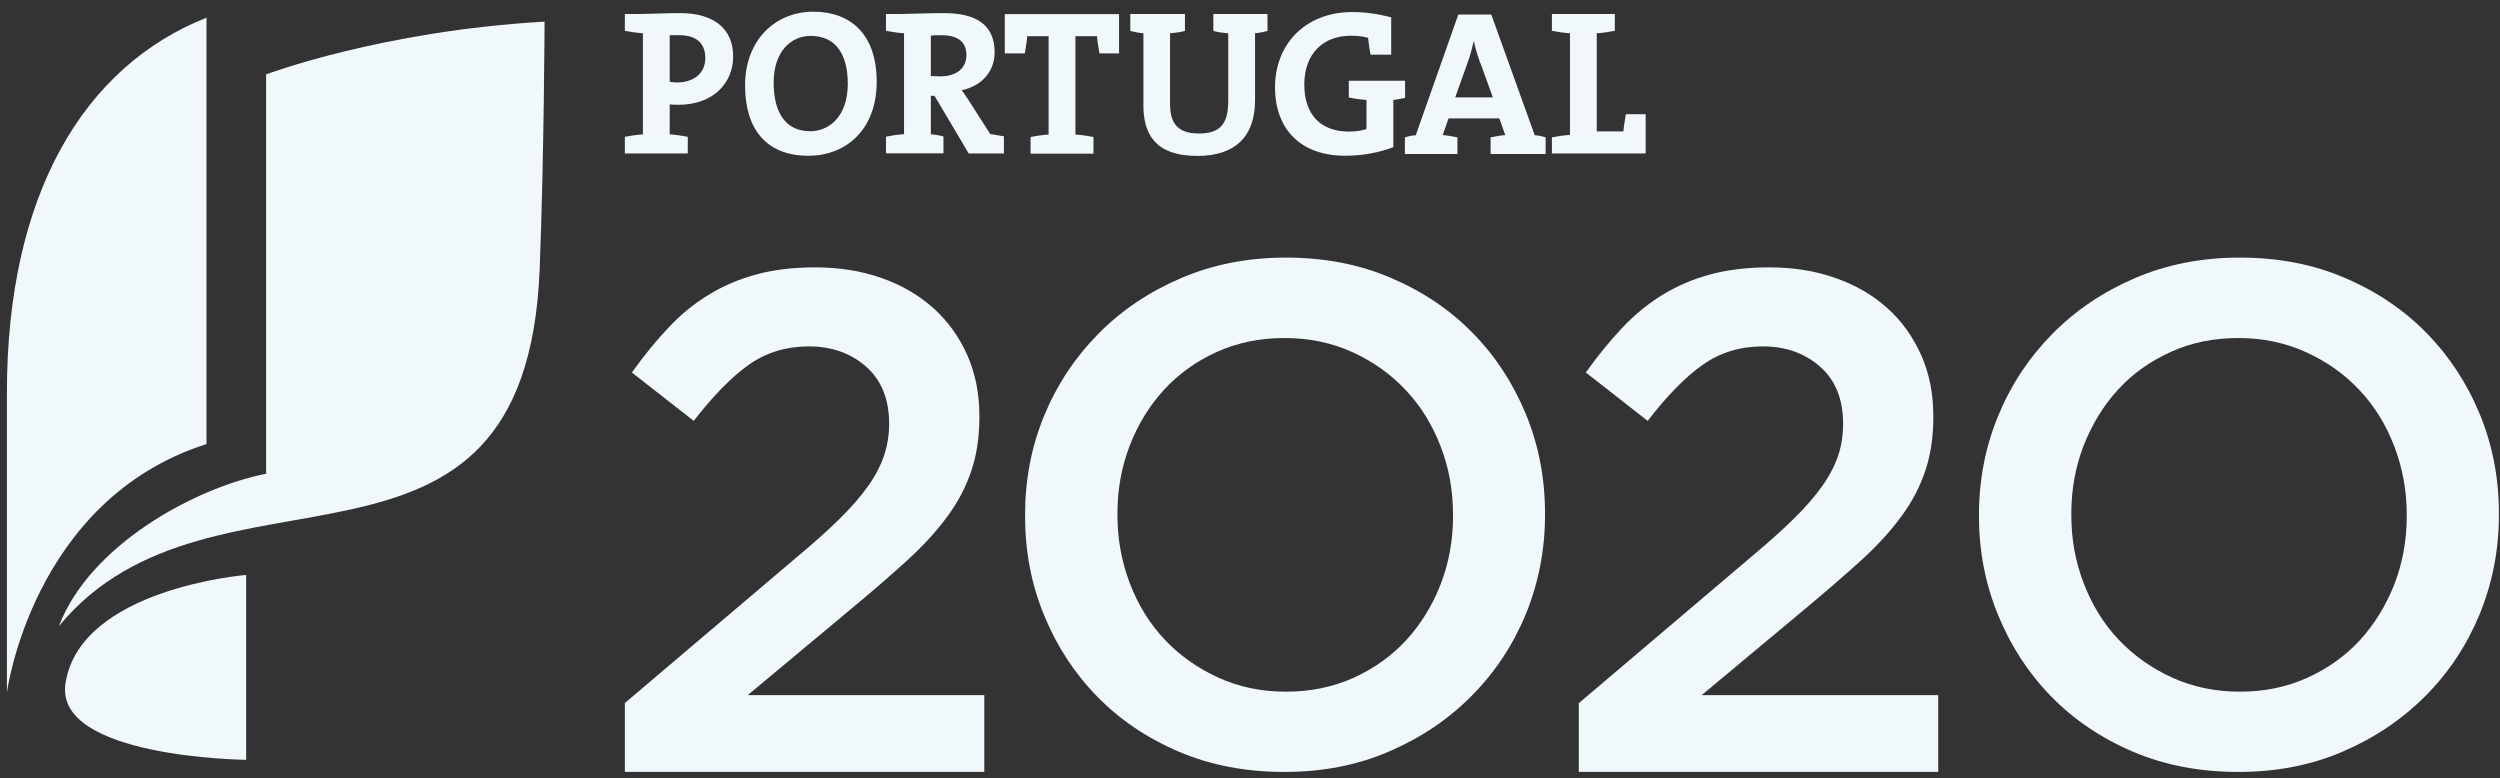 <svg width="106" height="33" viewBox="0 0 106 33" fill="none" xmlns="http://www.w3.org/2000/svg">
<rect x="0" y="0" width="106" height="33" fill="#333333" stroke="none"/>
<path d="M26.494 29.808L33.754 23.648C34.474 23.046 35.091 22.504 35.589 22.006C36.094 21.516 36.495 21.047 36.808 20.609C37.12 20.171 37.343 19.732 37.484 19.316C37.625 18.893 37.699 18.447 37.699 17.964C37.699 16.924 37.372 16.114 36.718 15.542C36.065 14.969 35.255 14.687 34.296 14.687C33.338 14.687 32.483 14.947 31.747 15.467C31.012 15.987 30.239 16.782 29.414 17.845L26.791 15.794C27.297 15.088 27.802 14.464 28.329 13.907C28.85 13.35 29.414 12.882 30.031 12.51C30.64 12.131 31.317 11.841 32.052 11.641C32.78 11.44 33.62 11.336 34.564 11.336C35.589 11.336 36.525 11.485 37.38 11.789C38.234 12.086 38.962 12.517 39.579 13.067C40.188 13.617 40.671 14.286 41.013 15.059C41.355 15.831 41.526 16.693 41.526 17.637V17.696C41.526 18.521 41.414 19.272 41.192 19.94C40.969 20.617 40.634 21.263 40.181 21.88C39.728 22.504 39.156 23.128 38.465 23.76C37.774 24.391 36.964 25.09 36.042 25.855L31.703 29.474H41.734V32.728H26.494V29.808Z" fill="#F0F8FC"/>
<path d="M54.453 32.73C52.825 32.73 51.339 32.448 49.994 31.876C48.649 31.304 47.49 30.523 46.532 29.543C45.566 28.562 44.815 27.41 44.273 26.095C43.73 24.78 43.463 23.375 43.463 21.889V21.83C43.463 20.344 43.73 18.939 44.273 17.624C44.815 16.309 45.581 15.157 46.561 14.162C47.542 13.166 48.709 12.378 50.061 11.799C51.406 11.219 52.892 10.922 54.519 10.922C56.147 10.922 57.633 11.204 58.978 11.784C60.323 12.356 61.482 13.136 62.44 14.117C63.406 15.098 64.157 16.25 64.699 17.565C65.242 18.88 65.509 20.284 65.509 21.77V21.83C65.509 23.316 65.234 24.713 64.699 26.028C64.157 27.343 63.391 28.502 62.41 29.491C61.43 30.486 60.263 31.274 58.918 31.854C57.573 32.441 56.087 32.73 54.46 32.73M54.519 29.327C55.56 29.327 56.511 29.134 57.388 28.74C58.257 28.346 59 27.819 59.624 27.143C60.241 26.466 60.731 25.679 61.081 24.78C61.43 23.881 61.608 22.915 61.608 21.889V21.83C61.608 20.804 61.437 19.838 61.081 18.924C60.731 18.011 60.241 17.215 59.609 16.547C58.978 15.871 58.227 15.336 57.35 14.934C56.474 14.533 55.508 14.332 54.467 14.332C53.427 14.332 52.476 14.526 51.599 14.919C50.73 15.313 49.987 15.841 49.363 16.517C48.746 17.186 48.255 17.981 47.906 18.88C47.557 19.779 47.379 20.745 47.379 21.77V21.83C47.379 22.855 47.557 23.821 47.906 24.735C48.255 25.649 48.746 26.444 49.377 27.113C50.009 27.782 50.767 28.324 51.644 28.725C52.521 29.127 53.479 29.327 54.519 29.327Z" fill="#F0F8FC"/>
<path d="M66.949 29.808L74.208 23.648C74.929 23.046 75.538 22.504 76.044 22.006C76.549 21.516 76.95 21.047 77.262 20.609C77.574 20.171 77.797 19.732 77.939 19.316C78.08 18.893 78.147 18.447 78.147 17.964C78.147 16.924 77.82 16.114 77.166 15.542C76.512 14.969 75.702 14.687 74.743 14.687C73.785 14.687 72.93 14.947 72.195 15.467C71.459 15.987 70.679 16.782 69.862 17.845L67.239 15.794C67.744 15.088 68.249 14.464 68.777 13.907C69.297 13.35 69.869 12.882 70.478 12.51C71.088 12.131 71.764 11.841 72.499 11.641C73.228 11.44 74.067 11.336 75.011 11.336C76.036 11.336 76.972 11.485 77.827 11.789C78.681 12.086 79.417 12.517 80.026 13.067C80.643 13.617 81.111 14.286 81.46 15.059C81.802 15.831 81.973 16.693 81.973 17.637V17.696C81.973 18.521 81.862 19.272 81.639 19.94C81.416 20.617 81.082 21.263 80.628 21.88C80.175 22.504 79.603 23.128 78.912 23.76C78.213 24.391 77.411 25.09 76.49 25.855L72.15 29.474H82.181V32.728H66.941V29.808H66.949Z" fill="#F0F8FC"/>
<path d="M94.905 32.73C93.278 32.73 91.792 32.448 90.447 31.876C89.102 31.304 87.943 30.523 86.984 29.543C86.019 28.562 85.268 27.41 84.726 26.095C84.183 24.78 83.908 23.375 83.908 21.889V21.83C83.908 20.344 84.183 18.939 84.726 17.624C85.268 16.309 86.033 15.157 87.014 14.162C87.995 13.166 89.162 12.378 90.506 11.799C91.851 11.219 93.338 10.922 94.965 10.922C96.592 10.922 98.078 11.204 99.423 11.784C100.768 12.356 101.92 13.136 102.886 14.117C103.844 15.098 104.602 16.25 105.144 17.565C105.687 18.88 105.954 20.284 105.954 21.77V21.83C105.954 23.316 105.679 24.713 105.144 26.028C104.602 27.343 103.837 28.502 102.856 29.491C101.868 30.486 100.708 31.274 99.364 31.854C98.019 32.441 96.532 32.73 94.905 32.73ZM94.965 29.327C96.005 29.327 96.956 29.134 97.825 28.74C98.695 28.346 99.438 27.819 100.062 27.143C100.679 26.466 101.162 25.679 101.518 24.78C101.868 23.881 102.046 22.915 102.046 21.889V21.83C102.046 20.804 101.868 19.838 101.518 18.924C101.169 18.011 100.679 17.215 100.047 16.547C99.416 15.871 98.665 15.336 97.781 14.934C96.904 14.533 95.938 14.332 94.905 14.332C93.872 14.332 92.906 14.526 92.045 14.919C91.175 15.313 90.425 15.841 89.808 16.517C89.191 17.186 88.708 17.981 88.352 18.88C88.002 19.779 87.824 20.745 87.824 21.77V21.83C87.824 22.855 87.995 23.821 88.352 24.735C88.701 25.649 89.191 26.444 89.823 27.113C90.454 27.782 91.212 28.324 92.089 28.725C92.973 29.127 93.924 29.327 94.972 29.327" fill="#F0F8FC"/>
<path d="M28.775 4.442C28.671 4.442 28.538 4.442 28.396 4.427V5.697C28.664 5.712 28.931 5.757 29.162 5.801V6.507H26.494V5.801C26.724 5.757 26.992 5.712 27.259 5.697V1.41C26.999 1.395 26.724 1.351 26.494 1.306V0.593H27.178C27.453 0.593 28.225 0.556 28.842 0.556C30.284 0.556 31.086 1.232 31.086 2.391C31.086 3.55 30.209 4.442 28.775 4.442ZM28.79 1.492C28.649 1.492 28.53 1.492 28.396 1.492V3.468C28.508 3.483 28.627 3.498 28.731 3.498C29.422 3.483 29.905 3.104 29.905 2.465C29.905 1.871 29.57 1.492 28.79 1.492ZM34.281 6.604C32.476 6.604 31.591 5.46 31.591 3.624C31.591 1.67 32.899 0.496 34.482 0.496C36.065 0.496 37.172 1.447 37.172 3.468C37.172 5.489 35.879 6.604 34.274 6.604M34.37 1.522C33.553 1.522 32.803 2.168 32.803 3.498C32.803 4.754 33.293 5.564 34.356 5.564C35.128 5.564 35.946 4.969 35.946 3.55C35.946 2.235 35.388 1.522 34.37 1.522ZM41.073 6.507L39.624 4.063H39.468V5.69C39.639 5.705 39.824 5.735 40.003 5.787V6.5H37.566V5.794C37.796 5.749 38.063 5.705 38.331 5.69V1.41C38.071 1.395 37.796 1.351 37.566 1.306V0.593H38.249C38.48 0.593 39.297 0.556 40.025 0.556C41.333 0.556 42.172 1.009 42.172 2.22C42.172 3.045 41.608 3.654 40.776 3.825C40.88 3.966 40.983 4.115 41.073 4.256L41.987 5.683C42.15 5.712 42.358 5.742 42.566 5.779V6.507H41.065H41.073ZM39.906 1.492C39.75 1.492 39.587 1.492 39.468 1.514V3.223C39.549 3.223 39.698 3.238 39.869 3.238C40.56 3.238 40.976 2.889 40.976 2.339C40.976 1.789 40.634 1.492 39.906 1.492ZM46.616 2.265C46.579 1.997 46.527 1.759 46.512 1.536H45.598V5.705C45.858 5.72 46.133 5.764 46.363 5.809V6.515H43.696V5.809C43.926 5.764 44.194 5.72 44.461 5.705V1.536H43.554C43.54 1.759 43.495 1.997 43.45 2.265H42.603V0.6H47.448V2.265H46.608H46.616ZM53.214 1.417V4.248C53.214 5.816 52.345 6.611 50.769 6.611C48.904 6.611 48.481 5.593 48.481 4.471V1.41C48.288 1.395 48.094 1.358 47.924 1.313V0.593H50.242V1.313C50.041 1.365 49.811 1.395 49.61 1.41V4.39C49.61 5.133 49.848 5.66 50.829 5.66C51.706 5.66 52.077 5.289 52.077 4.286V1.41C51.869 1.395 51.639 1.365 51.446 1.313V0.593H53.742V1.313C53.578 1.358 53.392 1.395 53.199 1.41M59.077 4.226V6.24C58.49 6.47 57.754 6.604 57.033 6.604C55.168 6.604 54.061 5.497 54.061 3.699C54.061 1.9 55.324 0.511 57.338 0.511C57.895 0.511 58.445 0.593 58.987 0.734V2.317H58.111C58.059 2.064 58.036 1.834 58.007 1.603C57.769 1.536 57.516 1.514 57.279 1.514C56.134 1.514 55.302 2.242 55.302 3.587C55.302 4.843 55.986 5.579 57.189 5.579C57.472 5.579 57.717 5.541 57.94 5.474V4.241C57.68 4.219 57.405 4.182 57.189 4.13V3.424H59.575V4.152C59.411 4.189 59.248 4.211 59.084 4.241M63.201 6.53V5.824C63.386 5.787 63.624 5.742 63.825 5.727L63.572 5.021H61.417L61.172 5.727C61.373 5.742 61.611 5.787 61.796 5.824V6.53H59.567V5.824C59.708 5.779 59.879 5.742 60.028 5.735L61.833 0.615H63.23L65.073 5.735C65.222 5.742 65.4 5.779 65.534 5.824V6.53H63.201ZM62.762 2.681C62.651 2.354 62.562 2.079 62.495 1.752H62.487C62.413 2.049 62.331 2.391 62.205 2.718L61.7 4.13H63.297L62.77 2.673L62.762 2.681ZM65.801 6.53V5.824C66.032 5.779 66.306 5.735 66.567 5.72V1.41C66.306 1.395 66.032 1.351 65.801 1.306V0.593H68.469V1.306C68.238 1.351 67.971 1.395 67.703 1.41V5.571H68.833C68.848 5.356 68.892 5.11 68.937 4.843H69.776V6.507H65.794L65.801 6.53Z" fill="#F0F8FC"/>
<path d="M8.756 0.75C3.54 2.816 0.293 8.262 0.293 16.644V29.365C0.293 29.365 1.363 21.184 8.756 18.828V0.75Z" fill="#F0F8FC"/>
<path d="M11.275 20.088C8.244 20.69 3.8 23.12 2.5 26.546C9.009 18.647 22.287 26.278 22.882 11.417C23.067 6.714 23.09 0.918 23.09 0.918C16.157 1.312 11.283 3.155 11.283 3.155V20.088H11.275Z" fill="#F0F8FC"/>
<path d="M10.437 24.377C10.437 24.377 3.378 24.949 2.776 28.984C2.3 32.134 10.437 32.216 10.437 32.216V24.377Z" fill="#F0F8FC"/>
</svg>
